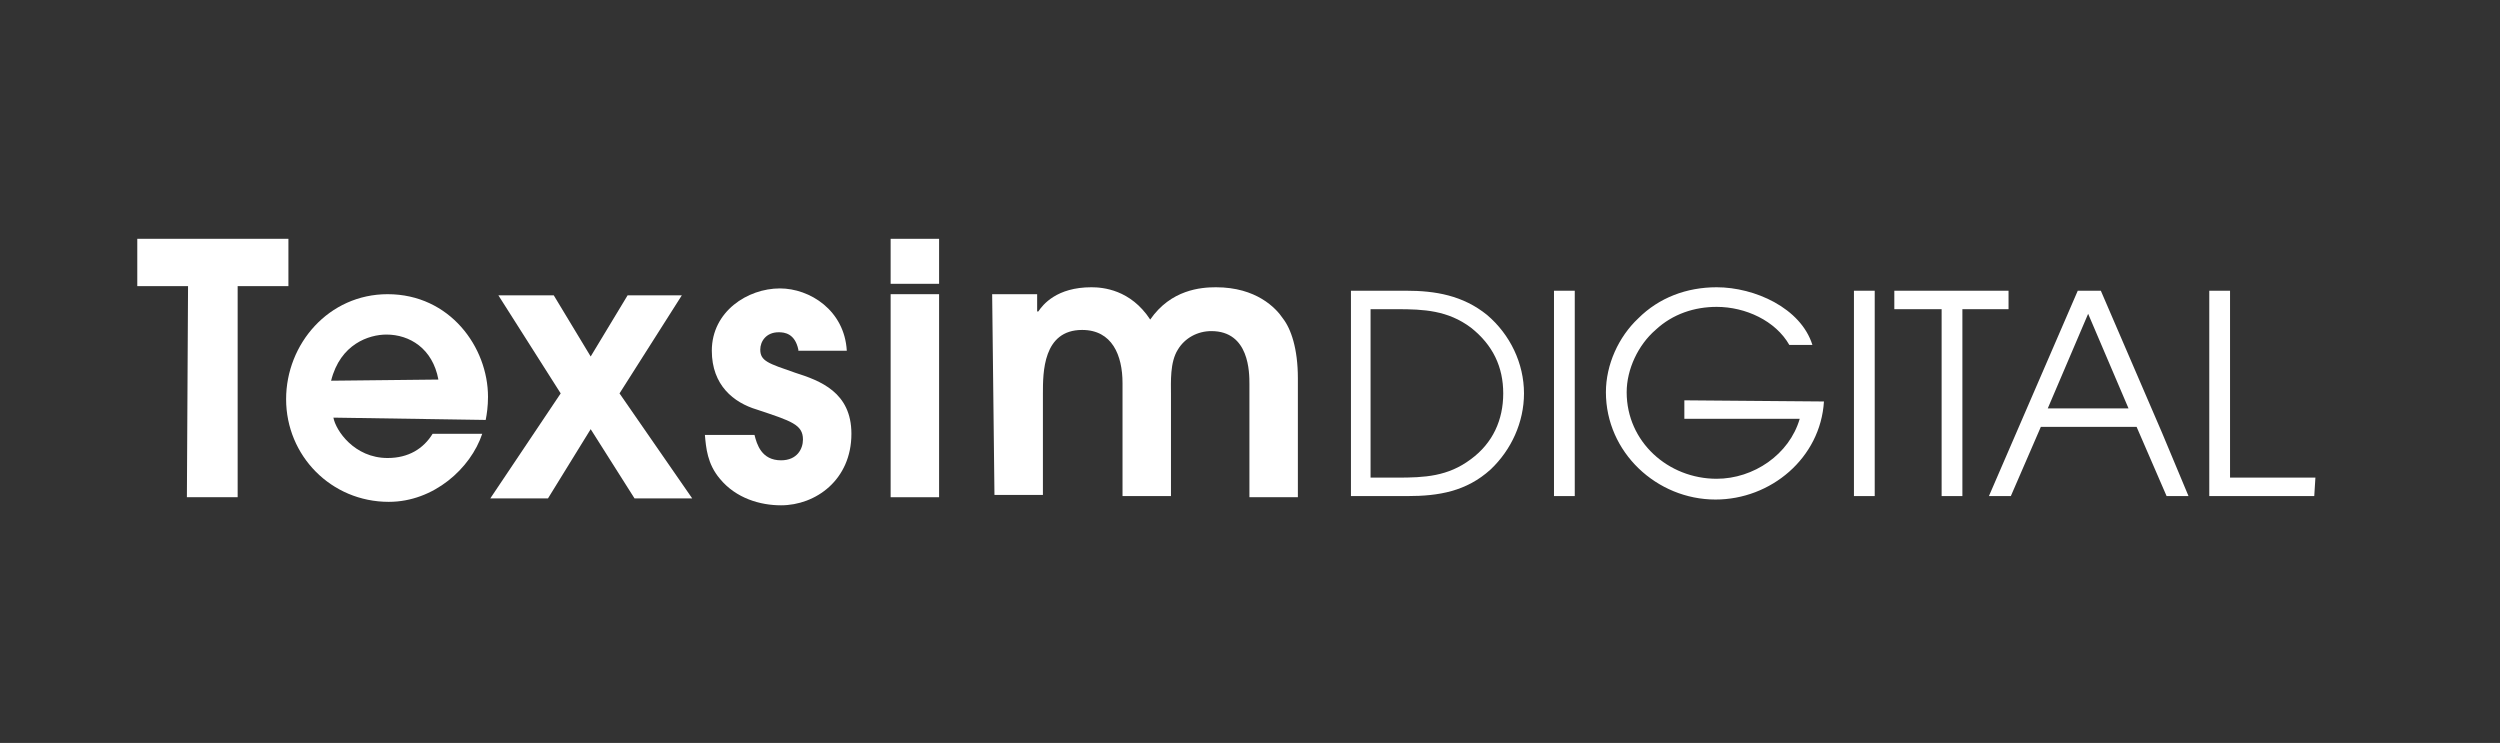 <?xml version="1.0" encoding="utf-8"?>
<!-- Generator: Adobe Illustrator 19.1.0, SVG Export Plug-In . SVG Version: 6.00 Build 0)  -->
<svg version="1.1" id="Layer_1" xmlns="http://www.w3.org/2000/svg" xmlns:xlink="http://www.w3.org/1999/xlink" x="0px" y="0px"
	 viewBox="-249.3 492.3 216.7 64.4" style="enable-background:new -249.3 492.3 216.7 64.4;" xml:space="preserve">
<rect x="-249.3" y="492.3" width="216.7" height="64.4" fill="#333333" stroke="none"/>
<style type="text/css">
	.st0{display:none;}
	.st1{display:inline;}
	.st2{fill:#FFFFFF;}
</style>
<g>
	<g>
		<g>
			<path class="st2" d="M-233,517.1h-4.4v-4.1h13.1v4.1h-4.4v18.3h-4.4L-233,517.1z"/>
			<path class="st2" d="M-220.4,528.5c0.2,1.1,1.8,3.5,4.7,3.5c1.8,0,3.1-0.8,3.9-2.1h4.3c-1,3-4.2,5.9-8.1,5.9c-5,0-8.9-4-8.9-8.9
				c0-4.8,3.7-9.1,8.8-9.1c5.4,0,8.7,4.6,8.7,8.9c0,0.8-0.1,1.5-0.2,2L-220.4,528.5z M-211.3,525.2c-0.5-2.7-2.5-3.9-4.5-3.9
				c-1.5,0-4,0.8-4.8,4L-211.3,525.2z"/>
			<path class="st2" d="M-200.7,526.4l-5.4-8.5h4.8l3.2,5.3l3.2-5.3h4.7l-5.4,8.5l6.3,9.1h-5l-3.8-6l-3.7,6h-5L-200.7,526.4z"/>
			<path class="st2" d="M-180.1,522.6c-0.3-1.4-1.2-1.5-1.7-1.5c-1.1,0-1.6,0.8-1.6,1.5c0,1,0.7,1.2,3,2c2.2,0.7,4.9,1.7,4.9,5.3
				c0,4-3.1,6.2-6.1,6.2c-1.8,0-3.9-0.6-5.3-2.3c-1.1-1.3-1.2-2.7-1.3-3.8h4.3c0.2,0.8,0.6,2.2,2.3,2.2c1.4,0,1.9-1,1.9-1.8
				c0-1.3-1-1.6-4-2.6c-2-0.6-3.9-2.1-3.9-5.1c0-3.4,3.1-5.4,5.9-5.4c2.6,0,5.6,1.9,5.8,5.4H-180.1z"/>
			<path class="st2" d="M-163.3,517.8h3.9v1.5h0.1c0.4-0.6,1.6-2.1,4.6-2.1c1,0,3.4,0.2,5.1,2.8c1.8-2.6,4.4-2.8,5.7-2.8
				c3.5,0,5.2,1.8,5.8,2.7c0.7,0.9,1.3,2.6,1.3,5.2v10.3h-4.2v-9.8c0-1,0-4.6-3.3-4.6c-1.2,0-2.3,0.6-2.9,1.6
				c-0.7,1.1-0.6,2.8-0.6,3.9v8.8h-4.2v-9.8c0-2.4-0.9-4.6-3.5-4.6c-3.4,0-3.4,3.7-3.4,5.5v8.8h-4.2L-163.3,517.8z"/>
			<path class="st2" d="M-172.1,513h4.2v3.9h-4.2V513z M-172.1,517.8h4.2v17.6h-4.2V517.8z"/>
		</g>
	</g>
	<g>
		<path class="st2" d="M-117.2,526.4c0,2.5-1.1,4.9-2.9,6.6c-2.1,1.9-4.5,2.3-7.2,2.3h-4.9v-17.8h4.8c2.5,0,4.9,0.4,7,2.1
			C-118.4,521.3-117.2,523.8-117.2,526.4z M-119,526.4c0-2.3-0.9-4.2-2.8-5.7c-2-1.5-4.1-1.6-6.4-1.6h-2.3v14.6h2.3
			c2.4,0,4.4-0.1,6.4-1.6C-119.9,530.7-119,528.7-119,526.4z"/>
		<path class="st2" d="M-112.8,535.3h-1.8v-17.8h1.8V535.3z"/>
		<path class="st2" d="M-91.2,527.1c-0.3,4.9-4.6,8.5-9.4,8.5c-5.1,0-9.5-4.1-9.5-9.3c0-2.4,1.1-4.8,2.8-6.4
			c1.8-1.8,4.2-2.7,6.8-2.7c3.3,0,7.3,1.8,8.3,5h-2c-1.2-2.1-3.8-3.3-6.3-3.3c-1.9,0-3.8,0.6-5.3,2c-1.5,1.3-2.5,3.4-2.5,5.4
			c0,4.3,3.6,7.5,7.8,7.5c3.2,0,6.3-2.1,7.2-5.2h-10v-1.6L-91.2,527.1L-91.2,527.1z"/>
		<path class="st2" d="M-86.8,535.3h-1.8v-17.8h1.8V535.3z"/>
		<path class="st2" d="M-75.2,519.1h-4v16.2H-81v-16.2h-4.1v-1.6h9.9L-75.2,519.1L-75.2,519.1z"/>
		<path class="st2" d="M-59.6,535.3h-1.9l-2.6-6h-8.3l-2.6,6h-1.9l7.7-17.8h2l5.3,12.3L-59.6,535.3z M-64.8,527.7l-3.5-8.2l-3.5,8.2
			H-64.8z"/>
		<path class="st2" d="M-48.7,535.3h-9.1v-17.8h1.8v16.2h7.4L-48.7,535.3L-48.7,535.3z"/>
	</g>
</g>
</svg>
